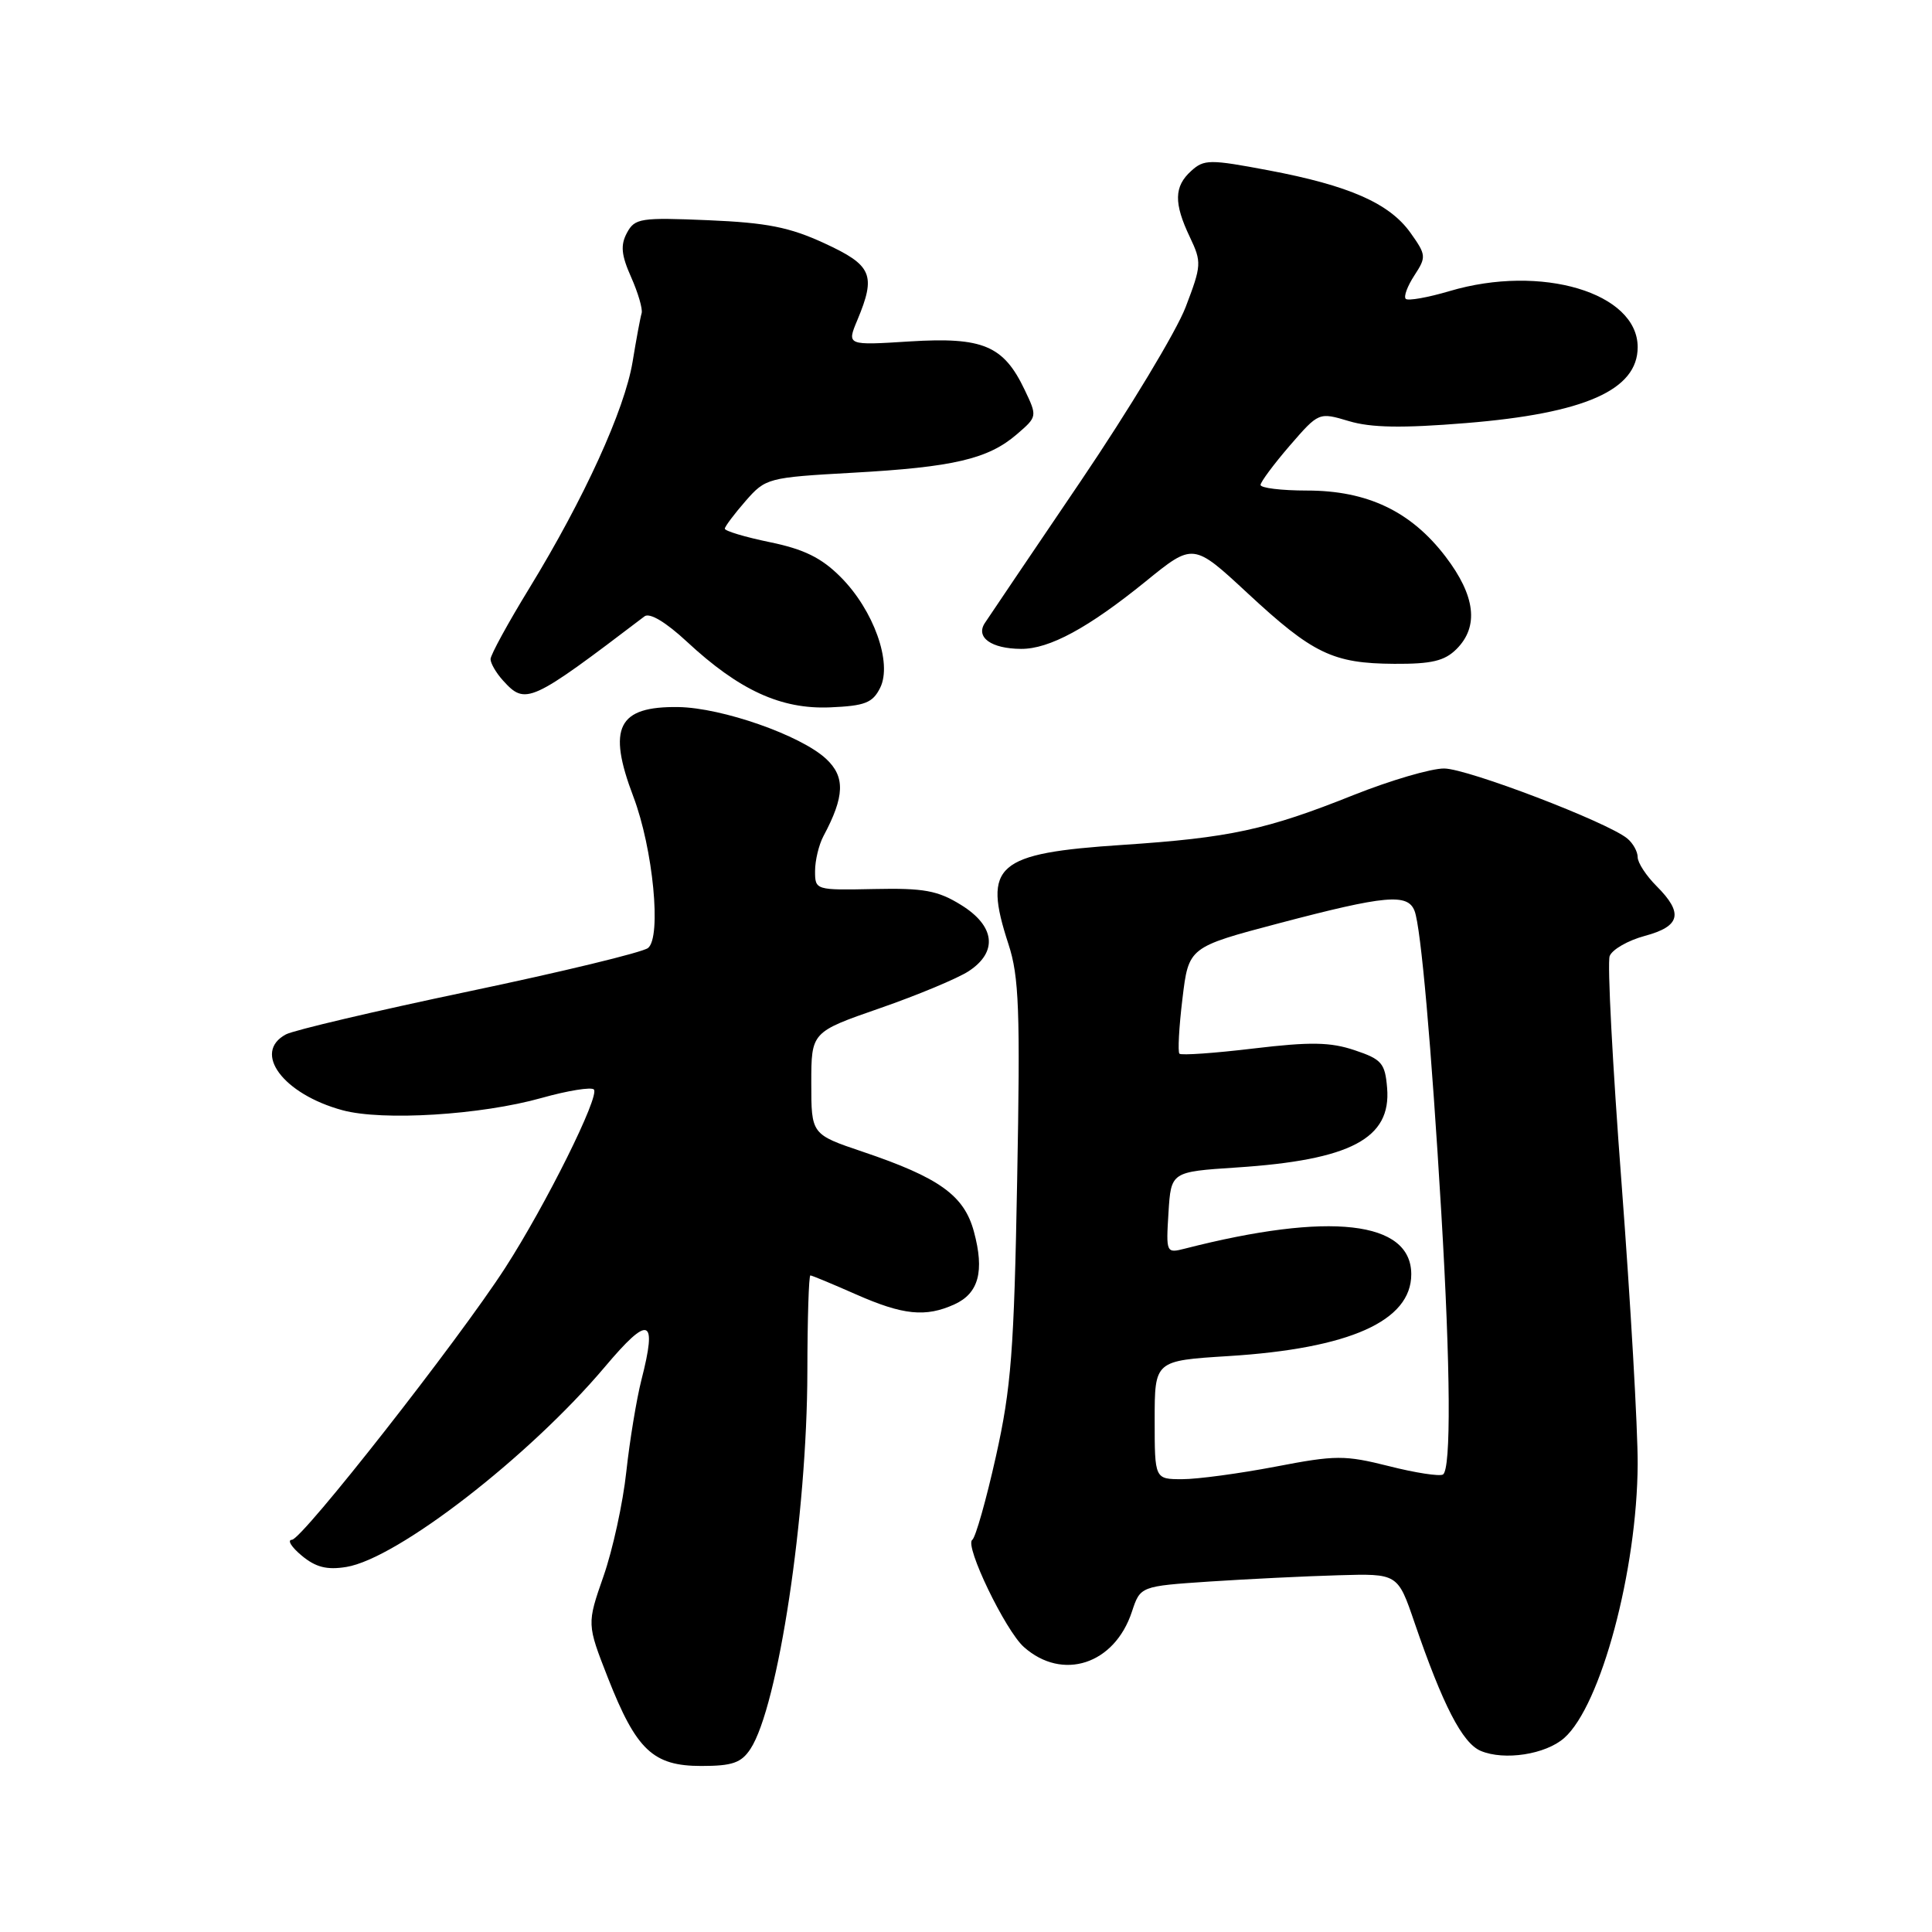 <?xml version="1.0" encoding="UTF-8" standalone="no"?>
<!DOCTYPE svg PUBLIC "-//W3C//DTD SVG 1.1//EN" "http://www.w3.org/Graphics/SVG/1.1/DTD/svg11.dtd" >
<svg xmlns="http://www.w3.org/2000/svg" xmlns:xlink="http://www.w3.org/1999/xlink" version="1.1" viewBox="0 0 256 256">
 <g >
 <path fill="currentColor"
d=" M 99.44 231.74 C 103.11 226.13 106.95 200.68 106.98 181.75 C 106.99 174.74 107.17 169.00 107.38 169.00 C 107.58 169.00 110.29 170.13 113.40 171.50 C 119.67 174.27 122.65 174.57 126.48 172.83 C 129.68 171.37 130.47 168.45 129.05 163.20 C 127.76 158.40 124.47 156.04 114.31 152.61 C 107.50 150.31 107.50 150.31 107.50 143.53 C 107.50 136.75 107.50 136.75 116.60 133.59 C 121.61 131.85 126.90 129.64 128.35 128.69 C 132.26 126.13 131.86 122.69 127.33 119.90 C 124.26 118.00 122.41 117.66 115.83 117.80 C 108.06 117.96 108.00 117.95 108.00 115.42 C 108.00 114.02 108.50 111.94 109.11 110.79 C 111.93 105.52 112.02 102.92 109.45 100.54 C 106.10 97.43 95.67 93.78 89.90 93.69 C 81.86 93.57 80.44 96.39 83.92 105.55 C 86.54 112.45 87.68 124.22 85.86 125.62 C 85.11 126.20 74.44 128.78 62.14 131.36 C 49.84 133.94 38.92 136.51 37.89 137.06 C 33.40 139.46 37.52 144.98 45.38 147.11 C 50.68 148.55 63.72 147.75 71.78 145.48 C 75.23 144.51 78.34 144.01 78.69 144.36 C 79.52 145.19 72.31 159.68 66.94 168.00 C 60.70 177.66 40.04 203.99 38.68 204.03 C 38.03 204.05 38.61 204.99 39.98 206.13 C 41.83 207.67 43.32 208.05 45.89 207.63 C 52.64 206.53 70.09 193.03 80.13 181.14 C 86.01 174.16 87.12 174.55 84.99 182.85 C 84.34 185.41 83.44 190.88 82.99 195.00 C 82.55 199.12 81.19 205.36 79.97 208.85 C 77.76 215.19 77.76 215.19 80.55 222.32 C 84.32 231.91 86.53 234.00 92.93 234.00 C 97.04 234.00 98.22 233.59 99.44 231.74 Z  M 207.27 230.29 C 212.13 225.99 216.93 208.07 217.00 194.00 C 217.02 189.32 216.06 172.62 214.87 156.87 C 213.67 141.13 212.96 127.54 213.29 126.68 C 213.63 125.81 215.72 124.61 217.95 124.01 C 222.68 122.74 223.09 121.00 219.50 117.41 C 218.12 116.03 217.00 114.31 217.00 113.58 C 217.00 112.84 216.38 111.73 215.63 111.11 C 213.03 108.95 194.49 101.86 191.37 101.83 C 189.65 101.81 184.25 103.40 179.37 105.34 C 167.82 109.96 162.94 111.01 148.79 111.95 C 131.94 113.06 130.19 114.59 133.63 125.12 C 135.03 129.39 135.20 133.88 134.78 156.30 C 134.37 178.98 133.99 183.91 131.96 193.00 C 130.67 198.78 129.26 203.75 128.83 204.04 C 127.78 204.78 133.21 216.05 135.67 218.24 C 140.79 222.79 147.68 220.54 149.98 213.57 C 151.10 210.18 151.10 210.18 160.30 209.56 C 165.36 209.23 173.03 208.85 177.35 208.73 C 185.21 208.50 185.21 208.50 187.43 215.00 C 191.18 225.94 193.77 230.97 196.20 232.00 C 199.33 233.32 204.81 232.47 207.27 230.29 Z  M 116.63 91.13 C 118.26 87.83 115.76 80.83 111.38 76.45 C 108.85 73.91 106.53 72.77 102.01 71.84 C 98.70 71.16 96.02 70.35 96.04 70.05 C 96.06 69.75 97.30 68.10 98.79 66.39 C 101.45 63.35 101.72 63.27 113.00 62.64 C 126.33 61.90 130.94 60.82 134.73 57.55 C 137.45 55.21 137.46 55.19 135.77 51.65 C 132.98 45.79 130.25 44.64 120.56 45.24 C 112.20 45.77 112.20 45.77 113.60 42.42 C 116.11 36.42 115.56 35.15 109.25 32.24 C 104.62 30.10 101.61 29.51 93.85 29.18 C 84.86 28.80 84.11 28.92 83.07 30.86 C 82.20 32.49 82.32 33.79 83.63 36.73 C 84.55 38.80 85.18 40.95 85.02 41.50 C 84.85 42.05 84.31 44.95 83.82 47.95 C 82.76 54.32 77.40 66.06 70.15 77.92 C 67.32 82.54 65.00 86.78 65.00 87.34 C 65.00 87.89 65.74 89.17 66.65 90.17 C 69.64 93.47 70.25 93.19 85.40 81.67 C 86.08 81.15 88.22 82.43 91.00 85.01 C 97.94 91.46 103.47 94.00 109.98 93.73 C 114.62 93.53 115.63 93.14 116.63 91.13 Z  M 193.00 86.00 C 195.99 83.01 195.50 78.94 191.54 73.75 C 186.96 67.75 181.18 65.00 173.18 65.00 C 169.78 65.00 167.01 64.66 167.03 64.25 C 167.05 63.84 168.79 61.50 170.90 59.05 C 174.75 54.61 174.75 54.61 178.74 55.80 C 181.67 56.68 185.80 56.75 194.25 56.06 C 209.99 54.78 217.00 51.68 217.00 46.00 C 217.00 38.78 204.21 34.97 192.08 38.57 C 189.18 39.43 186.56 39.89 186.27 39.60 C 185.97 39.30 186.49 37.91 187.41 36.50 C 189.01 34.05 188.99 33.79 186.89 30.84 C 184.10 26.93 178.75 24.58 168.09 22.57 C 160.30 21.10 159.54 21.10 157.84 22.65 C 155.56 24.70 155.52 26.92 157.66 31.41 C 159.24 34.74 159.22 35.15 157.10 40.70 C 155.88 43.89 149.62 54.27 143.19 63.77 C 136.76 73.26 131.05 81.71 130.50 82.55 C 129.24 84.45 131.35 85.96 135.29 85.98 C 139.04 86.01 144.21 83.20 151.81 77.04 C 158.11 71.92 158.11 71.92 165.31 78.60 C 173.96 86.63 176.61 87.91 184.75 87.96 C 189.70 87.99 191.42 87.58 193.00 86.00 Z  M 153.00 188.15 C 153.00 180.30 153.00 180.30 162.75 179.69 C 178.84 178.69 187.00 175.04 187.00 168.85 C 187.00 161.76 176.18 160.54 157.00 165.45 C 154.53 166.08 154.50 166.02 154.83 160.68 C 155.17 155.27 155.17 155.27 163.83 154.70 C 178.97 153.71 184.36 150.86 183.80 144.16 C 183.53 140.88 183.09 140.36 179.50 139.16 C 176.29 138.08 173.65 138.03 166.11 138.93 C 160.94 139.55 156.52 139.86 156.28 139.62 C 156.05 139.38 156.22 136.11 156.68 132.34 C 157.50 125.50 157.50 125.50 169.50 122.33 C 183.59 118.62 186.54 118.35 187.44 120.71 C 188.28 122.89 189.67 138.65 190.98 160.71 C 192.21 181.40 192.29 194.70 191.20 195.38 C 190.75 195.65 187.53 195.16 184.04 194.27 C 178.18 192.80 177.00 192.80 169.00 194.34 C 164.23 195.25 158.68 196.00 156.66 196.00 C 153.00 196.00 153.00 196.00 153.00 188.15 Z "/>
</g>
</svg>